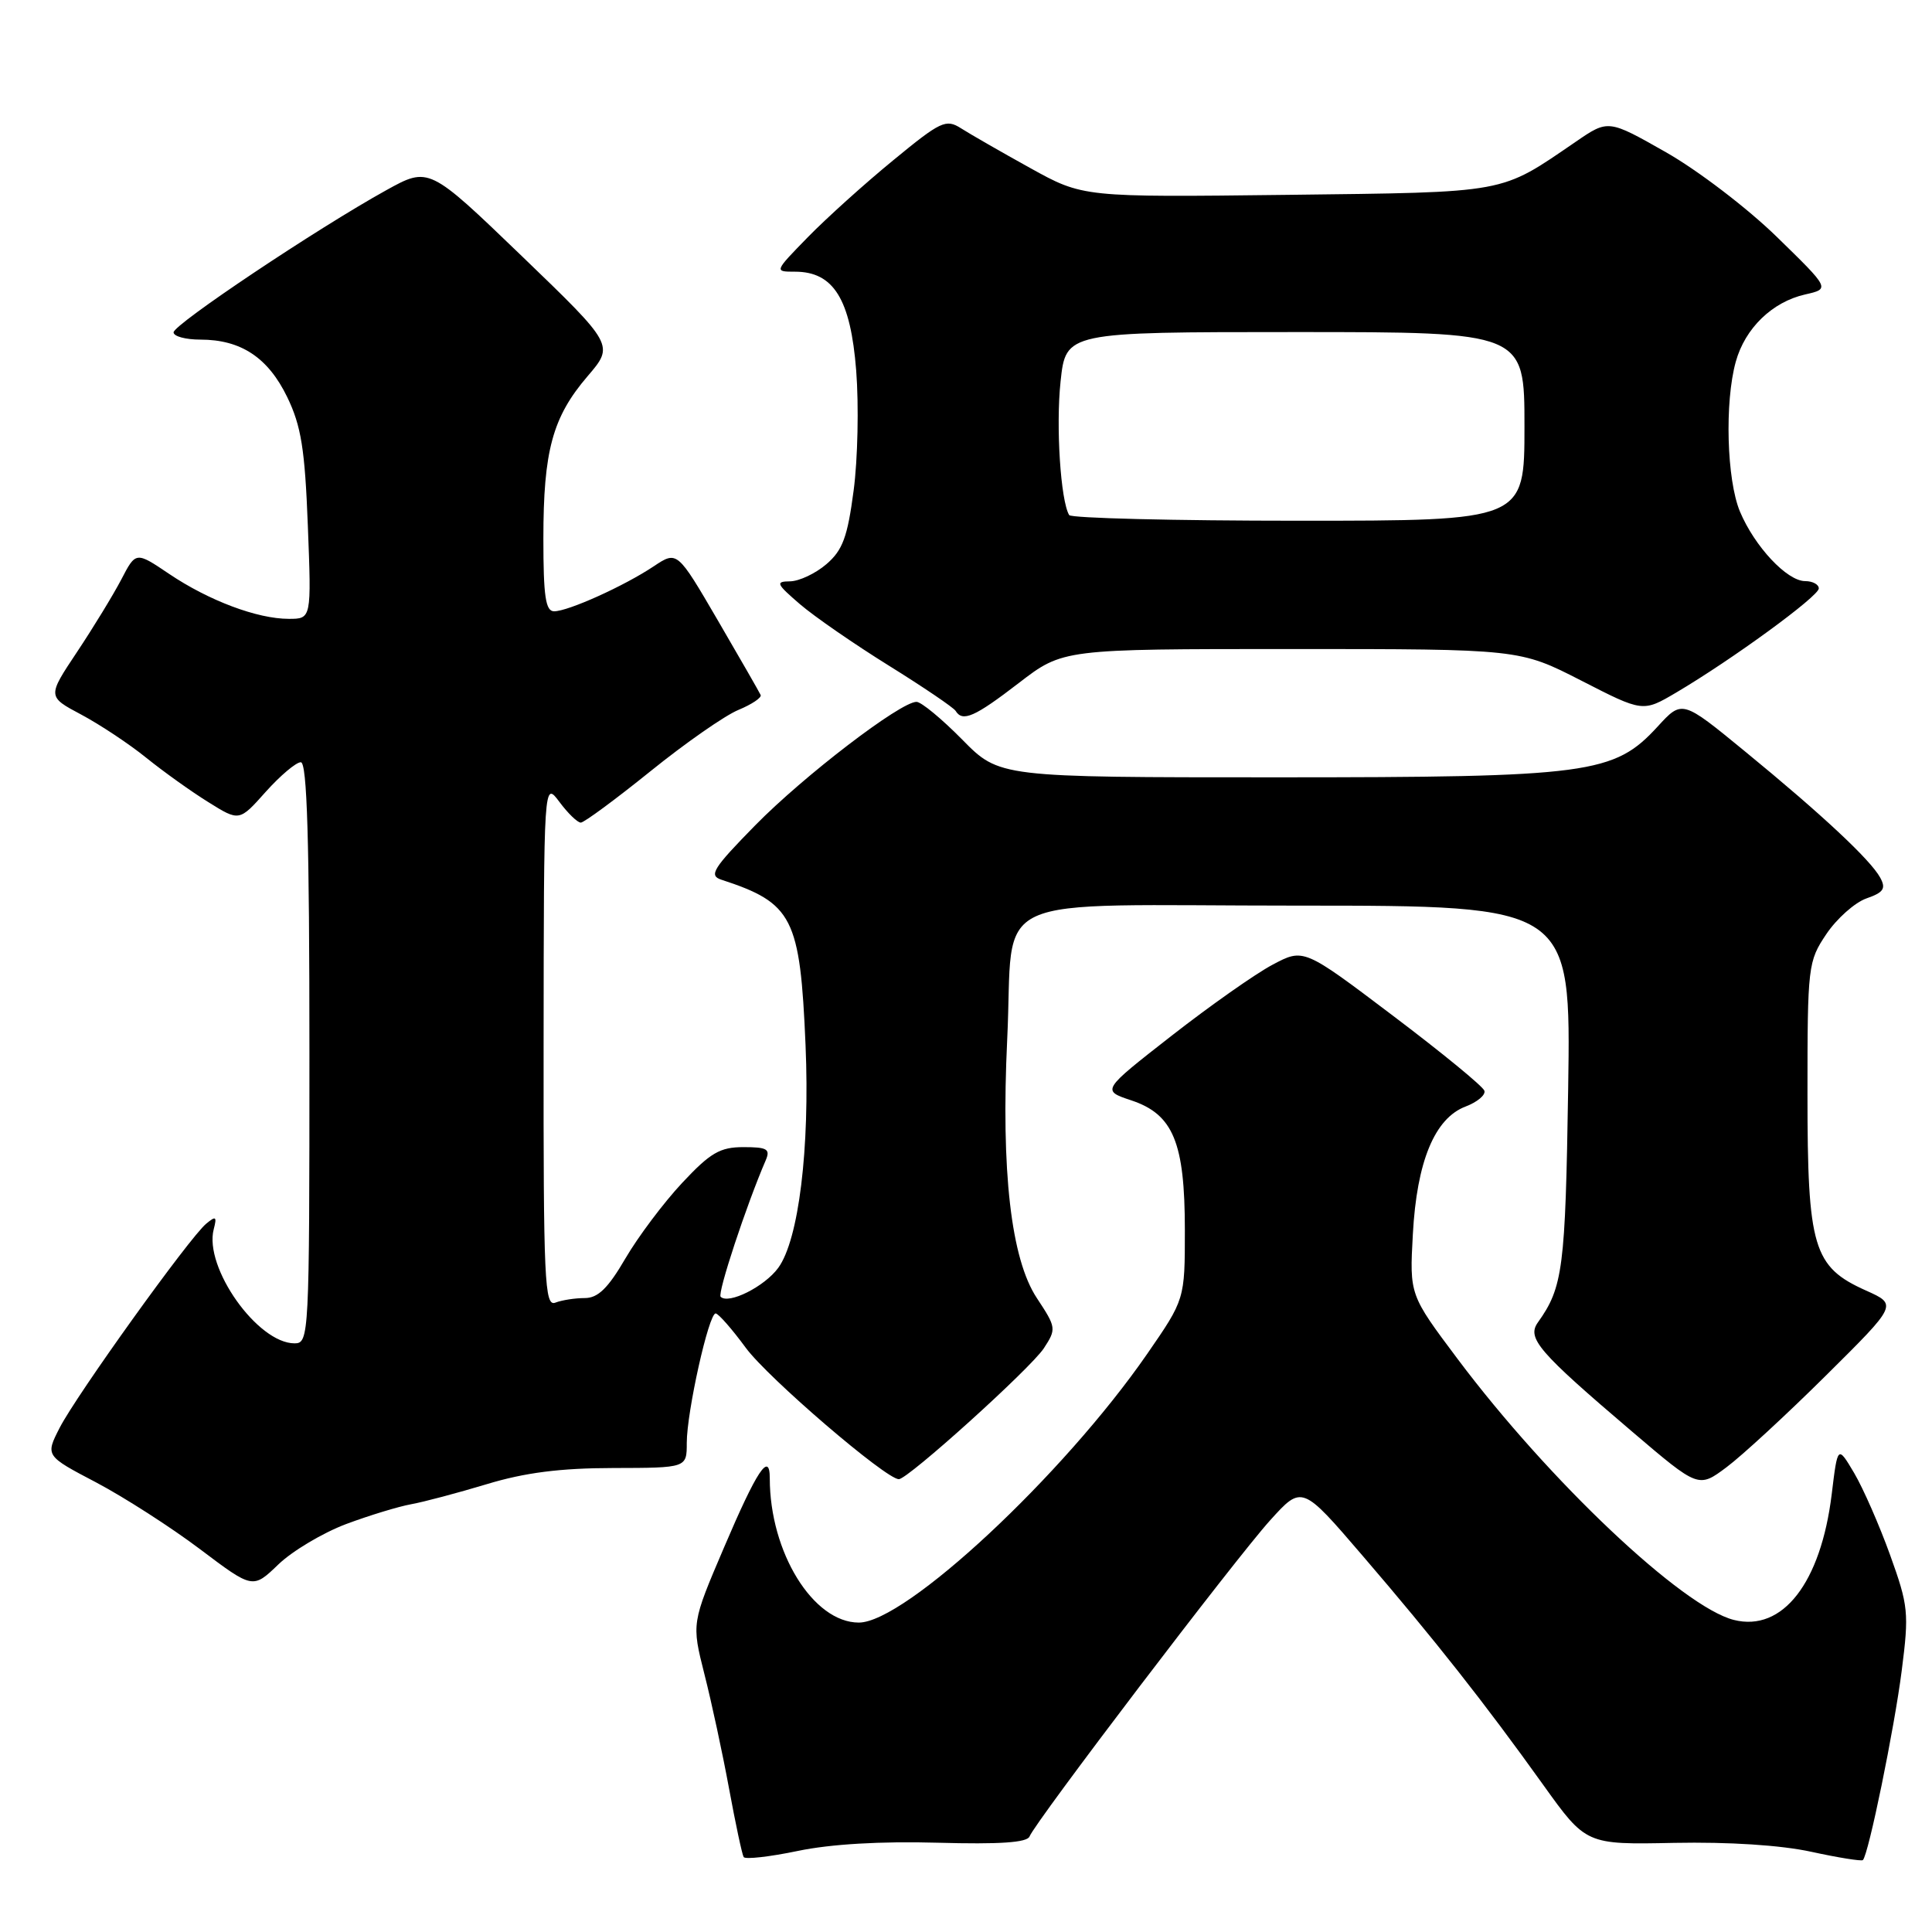 <?xml version="1.0" encoding="UTF-8" standalone="no"?>
<!DOCTYPE svg PUBLIC "-//W3C//DTD SVG 1.1//EN" "http://www.w3.org/Graphics/SVG/1.1/DTD/svg11.dtd" >
<svg xmlns="http://www.w3.org/2000/svg" xmlns:xlink="http://www.w3.org/1999/xlink" version="1.1" viewBox="0 0 256 256">
 <g >
 <path fill="currentColor"
d=" M 124.24 244.17 C 132.47 244.40 136.11 244.15 136.42 243.34 C 137.16 241.42 163.76 206.46 168.30 201.45 C 172.52 196.78 172.52 196.78 180.55 206.14 C 190.11 217.27 196.72 225.66 204.46 236.47 C 210.16 244.43 210.16 244.43 221.83 244.19 C 229.07 244.05 235.97 244.49 240.00 245.37 C 243.57 246.15 246.65 246.64 246.84 246.47 C 247.58 245.78 251.01 229.06 251.99 221.35 C 252.97 213.70 252.87 212.77 250.45 206.05 C 249.03 202.11 246.89 197.23 245.69 195.19 C 243.50 191.50 243.50 191.50 242.71 198.00 C 241.27 209.75 236.20 216.27 229.75 214.65 C 222.95 212.95 205.24 196.21 193.12 180.04 C 186.77 171.57 186.77 171.57 187.21 163.54 C 187.73 153.91 190.10 148.17 194.20 146.62 C 195.75 146.03 196.87 145.09 196.69 144.53 C 196.52 143.96 191.05 139.48 184.55 134.57 C 172.74 125.64 172.74 125.64 168.62 127.83 C 166.35 129.03 160.33 133.27 155.23 137.25 C 145.96 144.49 145.96 144.49 149.89 145.80 C 155.46 147.65 157.00 151.38 157.00 162.99 C 157.00 172.17 157.00 172.17 152.00 179.41 C 140.87 195.50 119.95 215.00 113.80 215.00 C 107.75 215.00 102.00 205.69 102.00 195.89 C 102.00 192.26 100.29 194.83 95.94 205.04 C 91.64 215.10 91.64 215.10 93.33 221.80 C 94.27 225.48 95.74 232.31 96.60 236.98 C 97.46 241.64 98.33 245.73 98.54 246.07 C 98.75 246.40 101.97 246.04 105.71 245.26 C 110.05 244.35 116.73 243.96 124.24 244.17 Z  M 45.85 201.95 C 48.93 200.80 52.81 199.62 54.47 199.32 C 56.14 199.02 60.65 197.82 64.50 196.66 C 69.54 195.13 74.24 194.53 81.25 194.52 C 91.00 194.50 91.00 194.50 91.00 191.20 C 91.00 187.08 93.92 173.99 94.83 174.04 C 95.20 174.06 97.00 176.11 98.82 178.59 C 101.76 182.59 117.39 196.00 119.10 196.00 C 120.31 196.00 136.55 181.33 138.31 178.66 C 139.99 176.09 139.96 175.90 137.40 172.02 C 133.96 166.84 132.63 155.17 133.46 137.71 C 134.42 117.87 129.77 120.00 172.05 120.00 C 208.16 120.00 208.16 120.00 207.79 144.25 C 207.42 168.07 207.10 170.57 203.79 175.21 C 202.28 177.31 203.81 179.09 216.28 189.71 C 225.06 197.19 225.06 197.19 228.78 194.41 C 230.83 192.88 236.76 187.41 241.96 182.25 C 251.42 172.87 251.42 172.87 247.27 171.01 C 240.25 167.87 239.50 165.34 239.50 145.00 C 239.50 127.99 239.57 127.39 242.00 123.77 C 243.38 121.72 245.76 119.60 247.30 119.05 C 249.60 118.25 249.93 117.74 249.13 116.28 C 247.84 113.92 241.37 107.88 231.19 99.54 C 222.89 92.73 222.89 92.73 219.65 96.27 C 213.87 102.57 210.65 103.00 169.03 103.00 C 132.42 103.00 132.42 103.00 127.50 98.00 C 124.79 95.25 122.07 93.00 121.44 93.00 C 119.31 93.00 106.50 102.81 100.07 109.36 C 94.48 115.06 93.89 116.01 95.57 116.56 C 105.06 119.66 106.02 121.55 106.74 138.50 C 107.32 152.18 105.84 164.28 103.12 168.00 C 101.31 170.48 96.54 172.87 95.49 171.83 C 95.04 171.37 98.89 159.70 101.46 153.75 C 102.10 152.26 101.66 152.00 98.52 152.00 C 95.40 152.00 94.13 152.74 90.38 156.75 C 87.94 159.36 84.56 163.86 82.87 166.75 C 80.57 170.70 79.23 172.00 77.49 172.00 C 76.21 172.00 74.45 172.27 73.58 172.61 C 72.16 173.15 72.00 169.74 72.03 138.36 C 72.06 103.50 72.06 103.50 74.12 106.25 C 75.24 107.76 76.52 109.00 76.96 109.00 C 77.39 109.00 81.54 105.94 86.18 102.20 C 90.81 98.46 96.06 94.80 97.84 94.07 C 99.62 93.33 100.95 92.44 100.79 92.09 C 100.63 91.73 98.08 87.29 95.12 82.21 C 89.73 72.97 89.73 72.97 86.62 75.04 C 82.69 77.66 75.28 81.00 73.42 81.00 C 72.29 81.00 72.00 79.01 72.00 71.37 C 72.00 59.73 73.21 55.28 77.85 49.86 C 81.39 45.73 81.39 45.73 69.11 33.90 C 56.83 22.08 56.83 22.08 51.17 25.21 C 42.03 30.27 23.00 42.99 23.00 44.04 C 23.00 44.57 24.60 45.00 26.55 45.00 C 31.93 45.00 35.52 47.38 38.06 52.62 C 39.91 56.45 40.40 59.50 40.79 69.64 C 41.27 82.00 41.27 82.00 38.26 82.00 C 34.09 82.00 27.66 79.58 22.42 76.05 C 18.00 73.07 18.00 73.07 16.07 76.79 C 15.00 78.83 12.36 83.16 10.20 86.40 C 6.27 92.30 6.27 92.30 10.77 94.69 C 13.24 96.01 17.12 98.58 19.38 100.41 C 21.65 102.24 25.35 104.89 27.61 106.29 C 31.71 108.85 31.71 108.85 35.21 104.92 C 37.14 102.77 39.23 101.00 39.86 101.00 C 40.69 101.00 41.00 111.29 41.00 139.50 C 41.00 177.11 40.95 178.00 39.03 178.00 C 34.13 178.00 27.00 167.94 28.32 162.88 C 28.76 161.19 28.61 161.08 27.32 162.15 C 25.10 163.99 10.13 184.85 7.90 189.20 C 6.01 192.90 6.01 192.90 12.76 196.44 C 16.47 198.40 22.65 202.37 26.50 205.27 C 33.50 210.55 33.50 210.55 36.88 207.30 C 38.74 205.51 42.78 203.11 45.85 201.95 Z  M 135.00 90.50 C 140.85 86.00 140.85 86.00 171.10 86.00 C 201.35 86.00 201.35 86.00 209.52 90.18 C 217.69 94.37 217.69 94.37 222.10 91.77 C 229.49 87.41 241.00 79.01 241.00 77.97 C 241.00 77.44 240.18 77.00 239.19 77.00 C 236.79 77.00 232.49 72.41 230.55 67.78 C 228.80 63.58 228.51 53.29 230.00 47.93 C 231.23 43.49 234.83 40.01 239.18 39.02 C 242.50 38.27 242.50 38.27 235.44 31.39 C 231.56 27.60 224.94 22.55 220.74 20.17 C 213.10 15.83 213.10 15.83 208.80 18.78 C 198.66 25.71 200.04 25.46 170.50 25.82 C 143.50 26.14 143.50 26.14 136.50 22.26 C 132.65 20.13 128.53 17.76 127.34 17.00 C 125.34 15.73 124.65 16.06 118.34 21.25 C 114.58 24.33 109.49 28.92 107.04 31.43 C 102.58 36.00 102.58 36.00 105.34 36.00 C 110.46 36.00 112.71 39.64 113.45 49.10 C 113.81 53.72 113.66 60.87 113.11 65.00 C 112.30 71.16 111.66 72.90 109.51 74.75 C 108.07 75.99 105.90 77.01 104.69 77.03 C 102.72 77.05 102.85 77.35 106.00 80.06 C 107.92 81.71 113.24 85.38 117.81 88.22 C 122.38 91.06 126.34 93.75 126.62 94.19 C 127.55 95.71 129.15 95.00 135.00 90.50 Z  M 141.67 68.25 C 140.53 66.33 139.90 56.47 140.53 50.56 C 141.23 44.00 141.23 44.00 171.62 44.00 C 202.00 44.00 202.00 44.00 202.00 56.50 C 202.00 69.00 202.00 69.00 172.06 69.00 C 155.59 69.00 141.92 68.66 141.67 68.25 Z "/>
</g>
</svg>